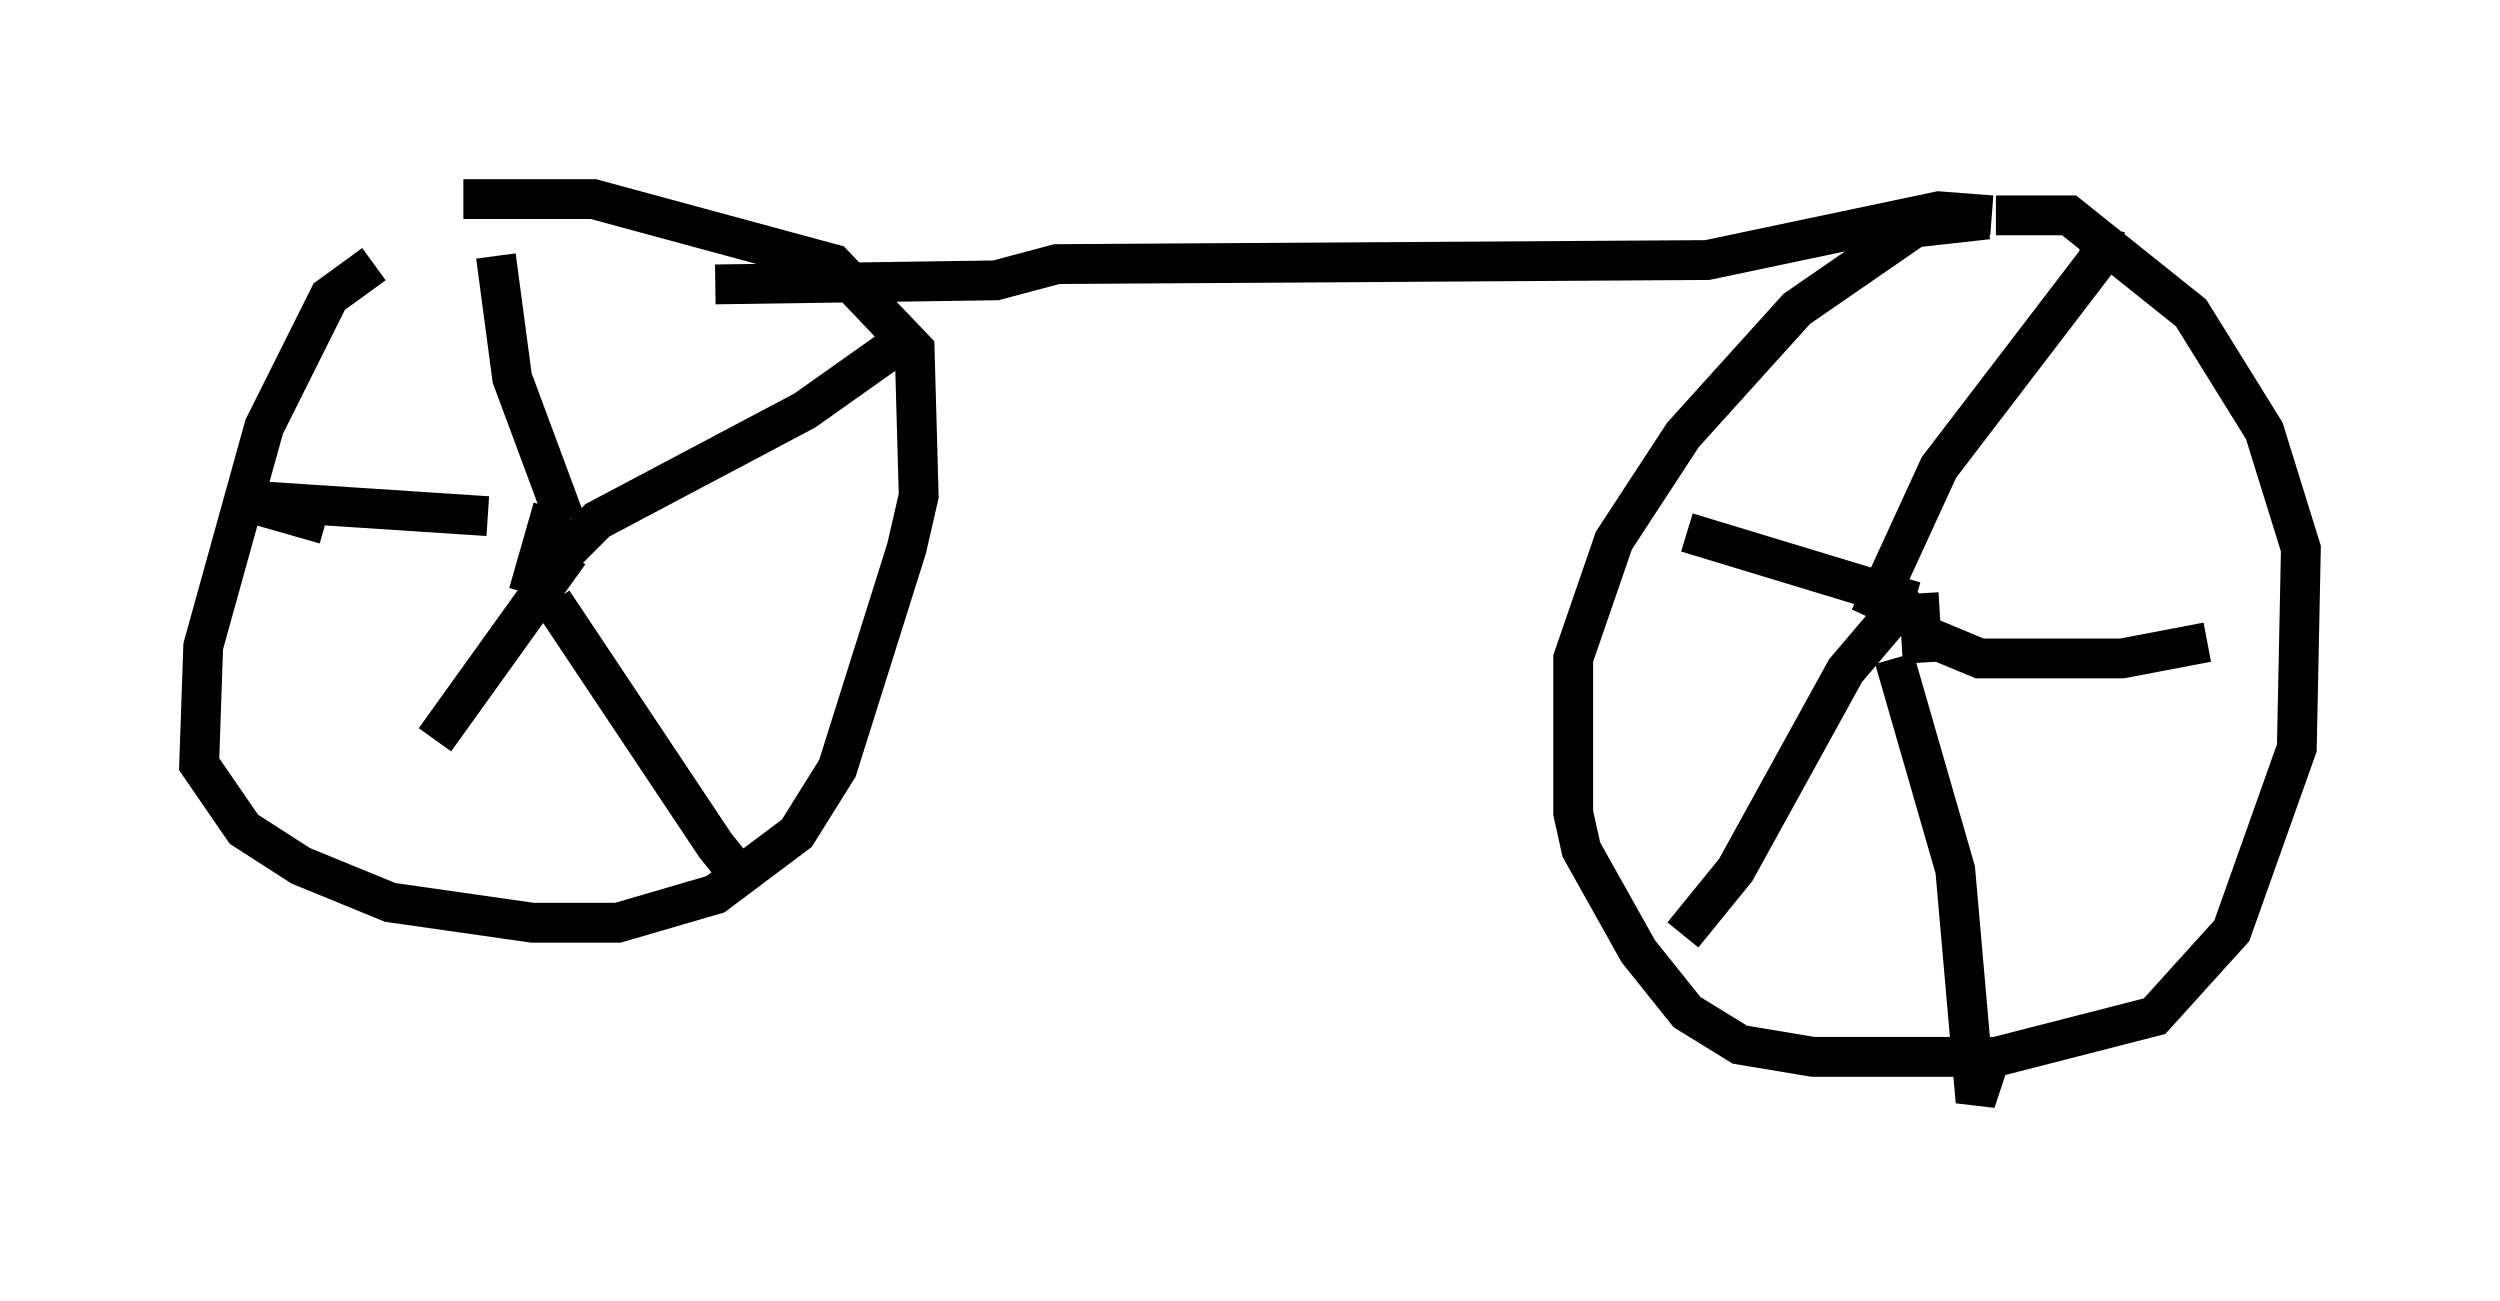 <?xml version="1.0" encoding="utf-8" ?>
<svg baseProfile="full" height="32.663" version="1.1" width="62.778" xmlns="http://www.w3.org/2000/svg" xmlns:ev="http://www.w3.org/2001/xml-events" xmlns:xlink="http://www.w3.org/1999/xlink"><defs /><rect fill="white" height="32.663" width="62.778" x="0" y="0" /><path d="M14.392, 6.633 m-5.002, 0.0 l-1.123, 0.817 -1.633, 3.267 l-1.531, 5.513 -0.102, 2.96 l1.123, 1.633 1.429, 0.919 l2.246, 0.919 3.573, 0.51 l2.144, 0.0 2.45, -0.715 l2.042, -1.531 1.021, -1.633 l1.735, -5.513 0.306, -1.327 l-0.102, -3.675 -2.042, -2.144 l-6.023, -1.633 -3.267, 0.0 m2.246, 7.758 l-0.613, 2.144 m0.919, -1.838 l-1.327, -3.573 -0.408, -3.063 m-0.204, 6.533 l-6.227, -0.408 2.144, 0.613 m6.125, 0.715 l-3.369, 4.696 m2.96, -3.471 l4.083, 6.125 0.408, 0.51 l0.204, -0.306 m-4.696, -7.248 l1.123, -1.123 5.206, -2.756 l2.45, -1.735 m27.257, -3.063 l-1.838, 0.204 -2.96, 2.042 l-2.858, 3.165 -1.735, 2.654 l-1.021, 2.96 0.0, 3.879 l0.204, 0.919 1.429, 2.552 l1.225, 1.531 1.327, 0.817 l1.838, 0.306 4.594, 0.0 l3.981, -1.021 1.94, -2.144 l1.633, -4.594 0.102, -5.002 l-0.919, -2.96 -1.838, -2.96 l-3.063, -2.45 -1.838, 0.0 m-1.94, 9.494 l0.102, 1.735 m-0.204, -1.531 l-5.717, -1.735 m5.717, 1.429 l-1.735, 2.042 -2.756, 5.002 l-1.327, 1.633 m5.308, -6.942 l1.531, 5.308 0.51, 5.819 l0.306, -0.919 m-1.429, -10.719 l1.225, 0.51 3.573, 0.0 l2.144, -0.408 m-8.473, -0.613 l1.735, -3.777 3.981, -5.206 l0.204, -0.817 m-2.858, -0.306 l-1.327, -0.102 -5.819, 1.225 l-16.334, 0.102 -1.531, 0.408 l-7.044, 0.102 " fill="none" stroke="black" stroke-width="1" /></svg>